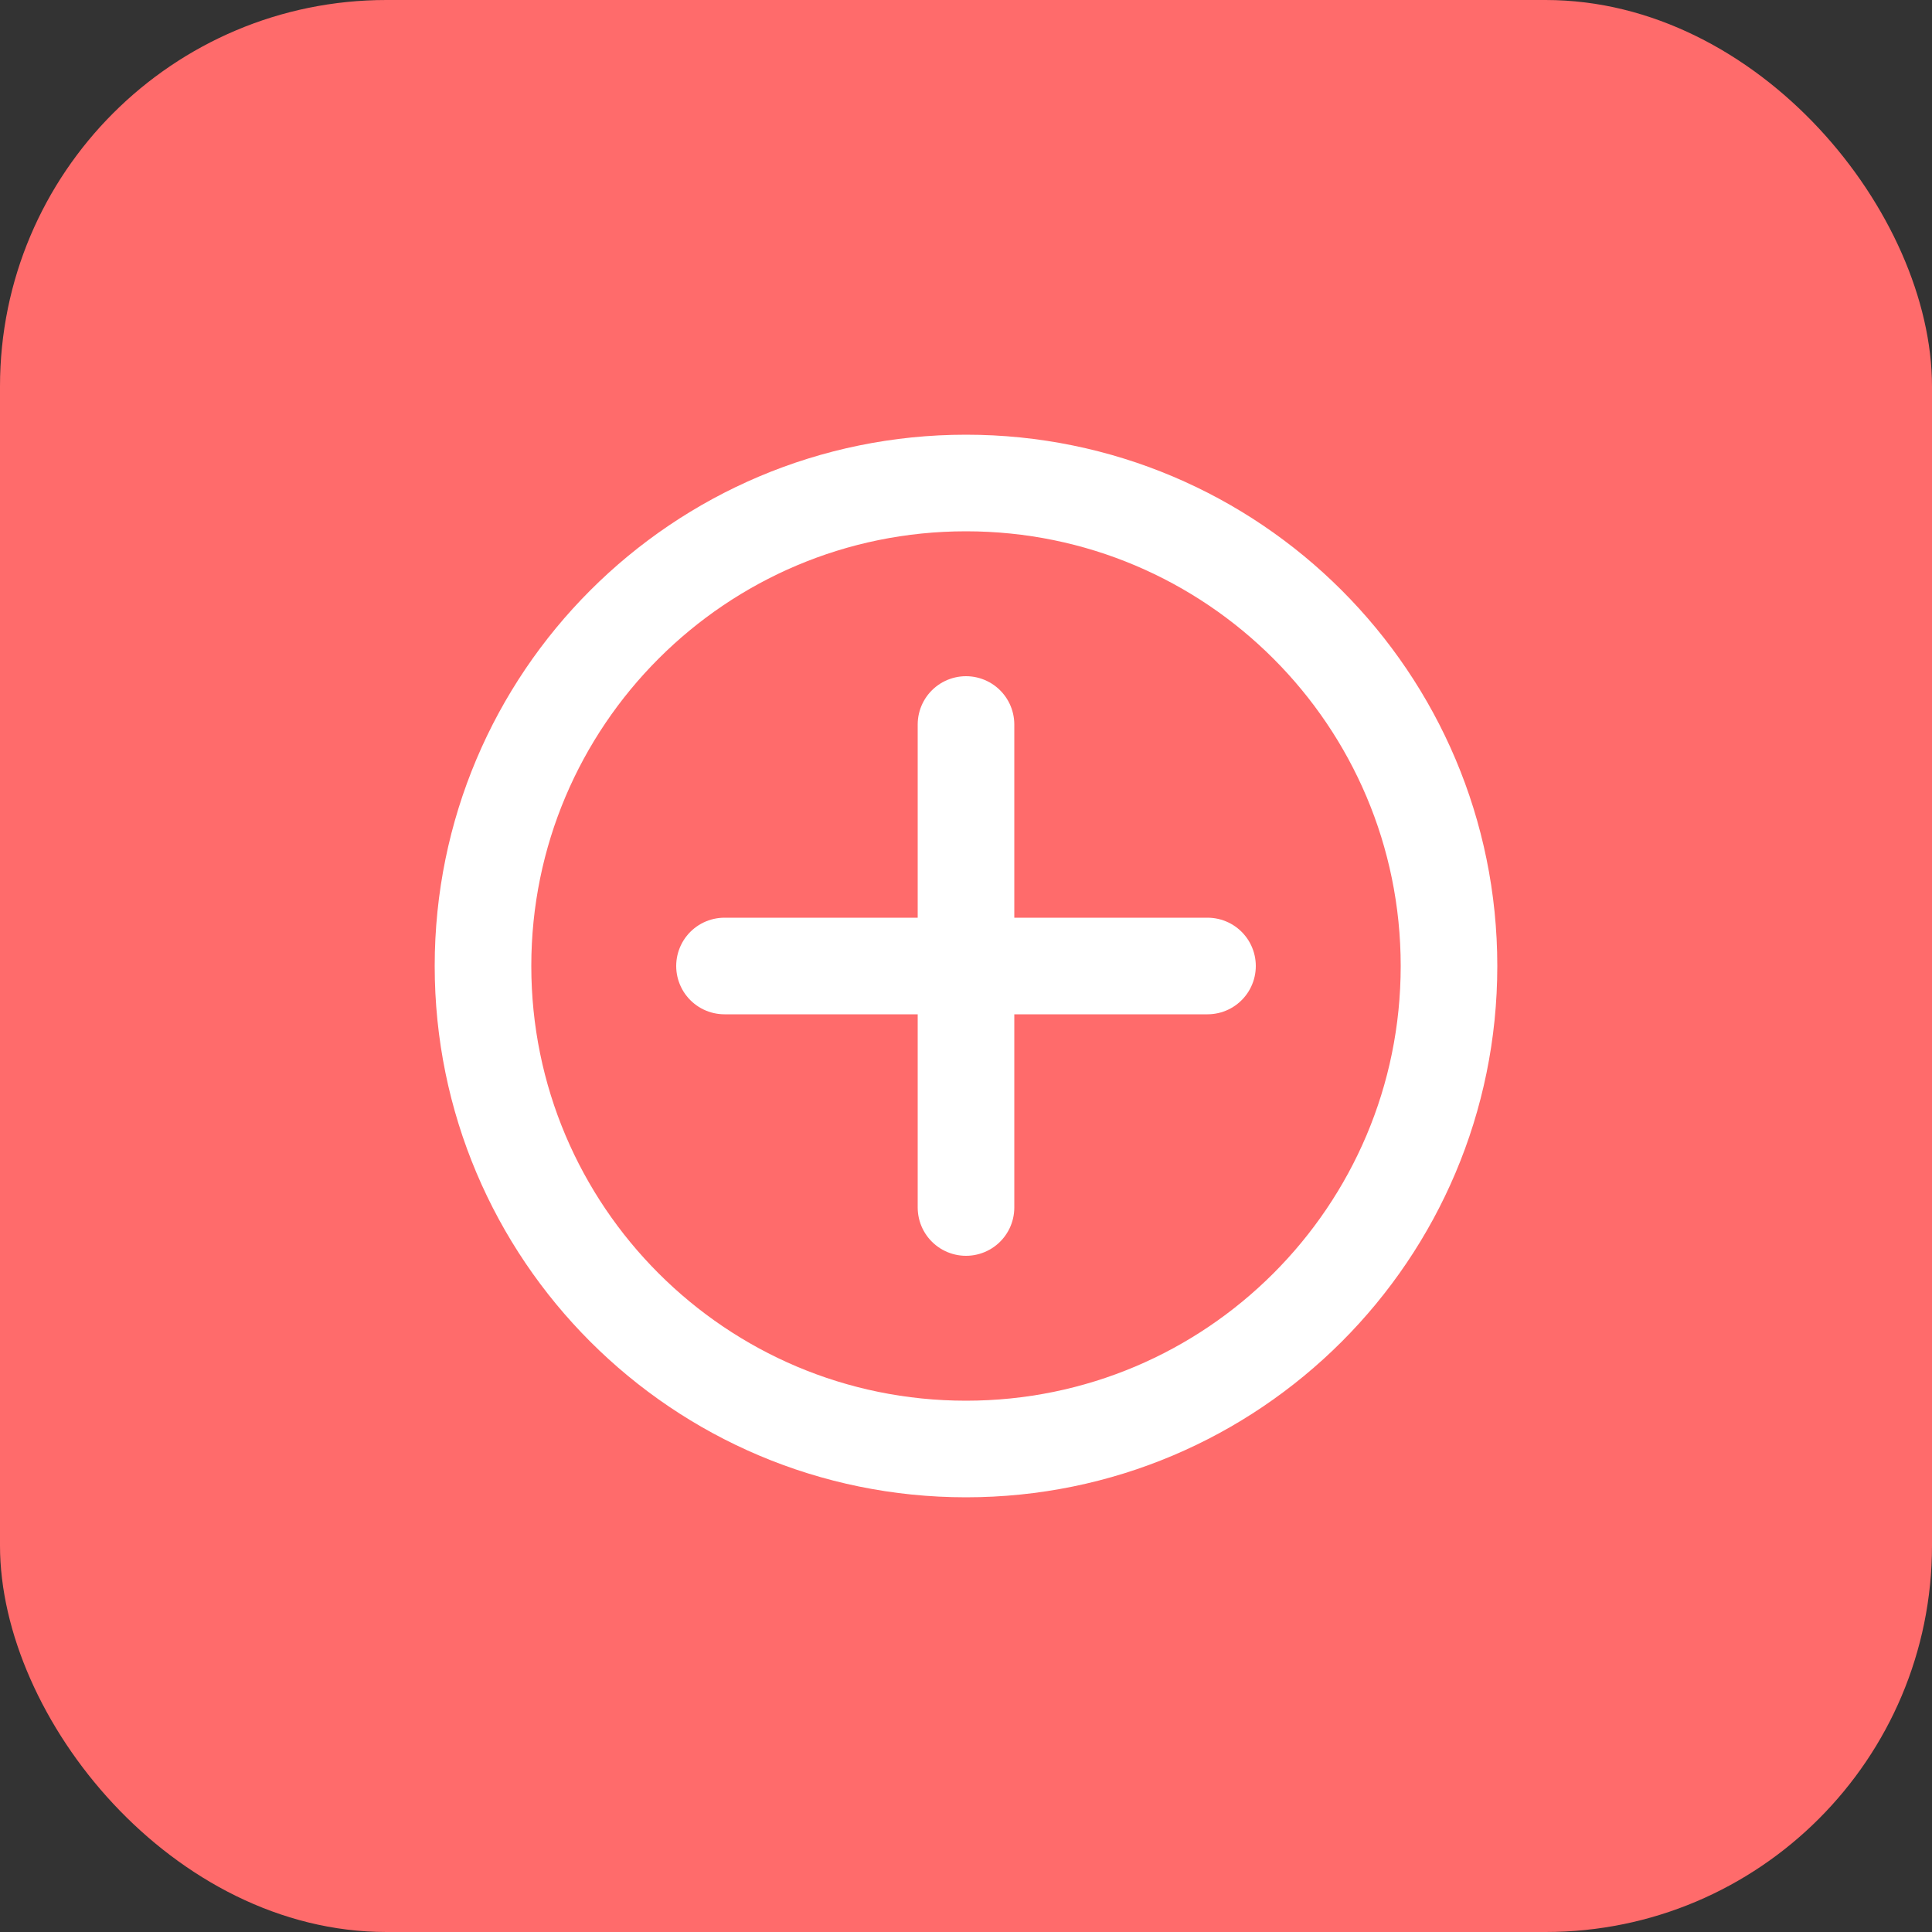 <svg xmlns="http://www.w3.org/2000/svg" width="40" height="40" viewBox="0 0 40 40" fill="none">
  <rect x="0" y="0" width="40" height="40" fill="#333333" stroke="none"/>
  <rect width="40" height="40" rx="8" fill="#FF6B6B"/>
  <path d="M10 20C10 14.477 14.477 10 20 10C25.523 10 30 14.477 30 20C30 25.523 25.523 30 20 30C14.477 30 10 25.523 10 20Z" stroke="white" stroke-width="2"/>
  <path d="M20 15V25" stroke="white" stroke-width="2" stroke-linecap="round"/>
  <path d="M15 20H25" stroke="white" stroke-width="2" stroke-linecap="round"/>
</svg>